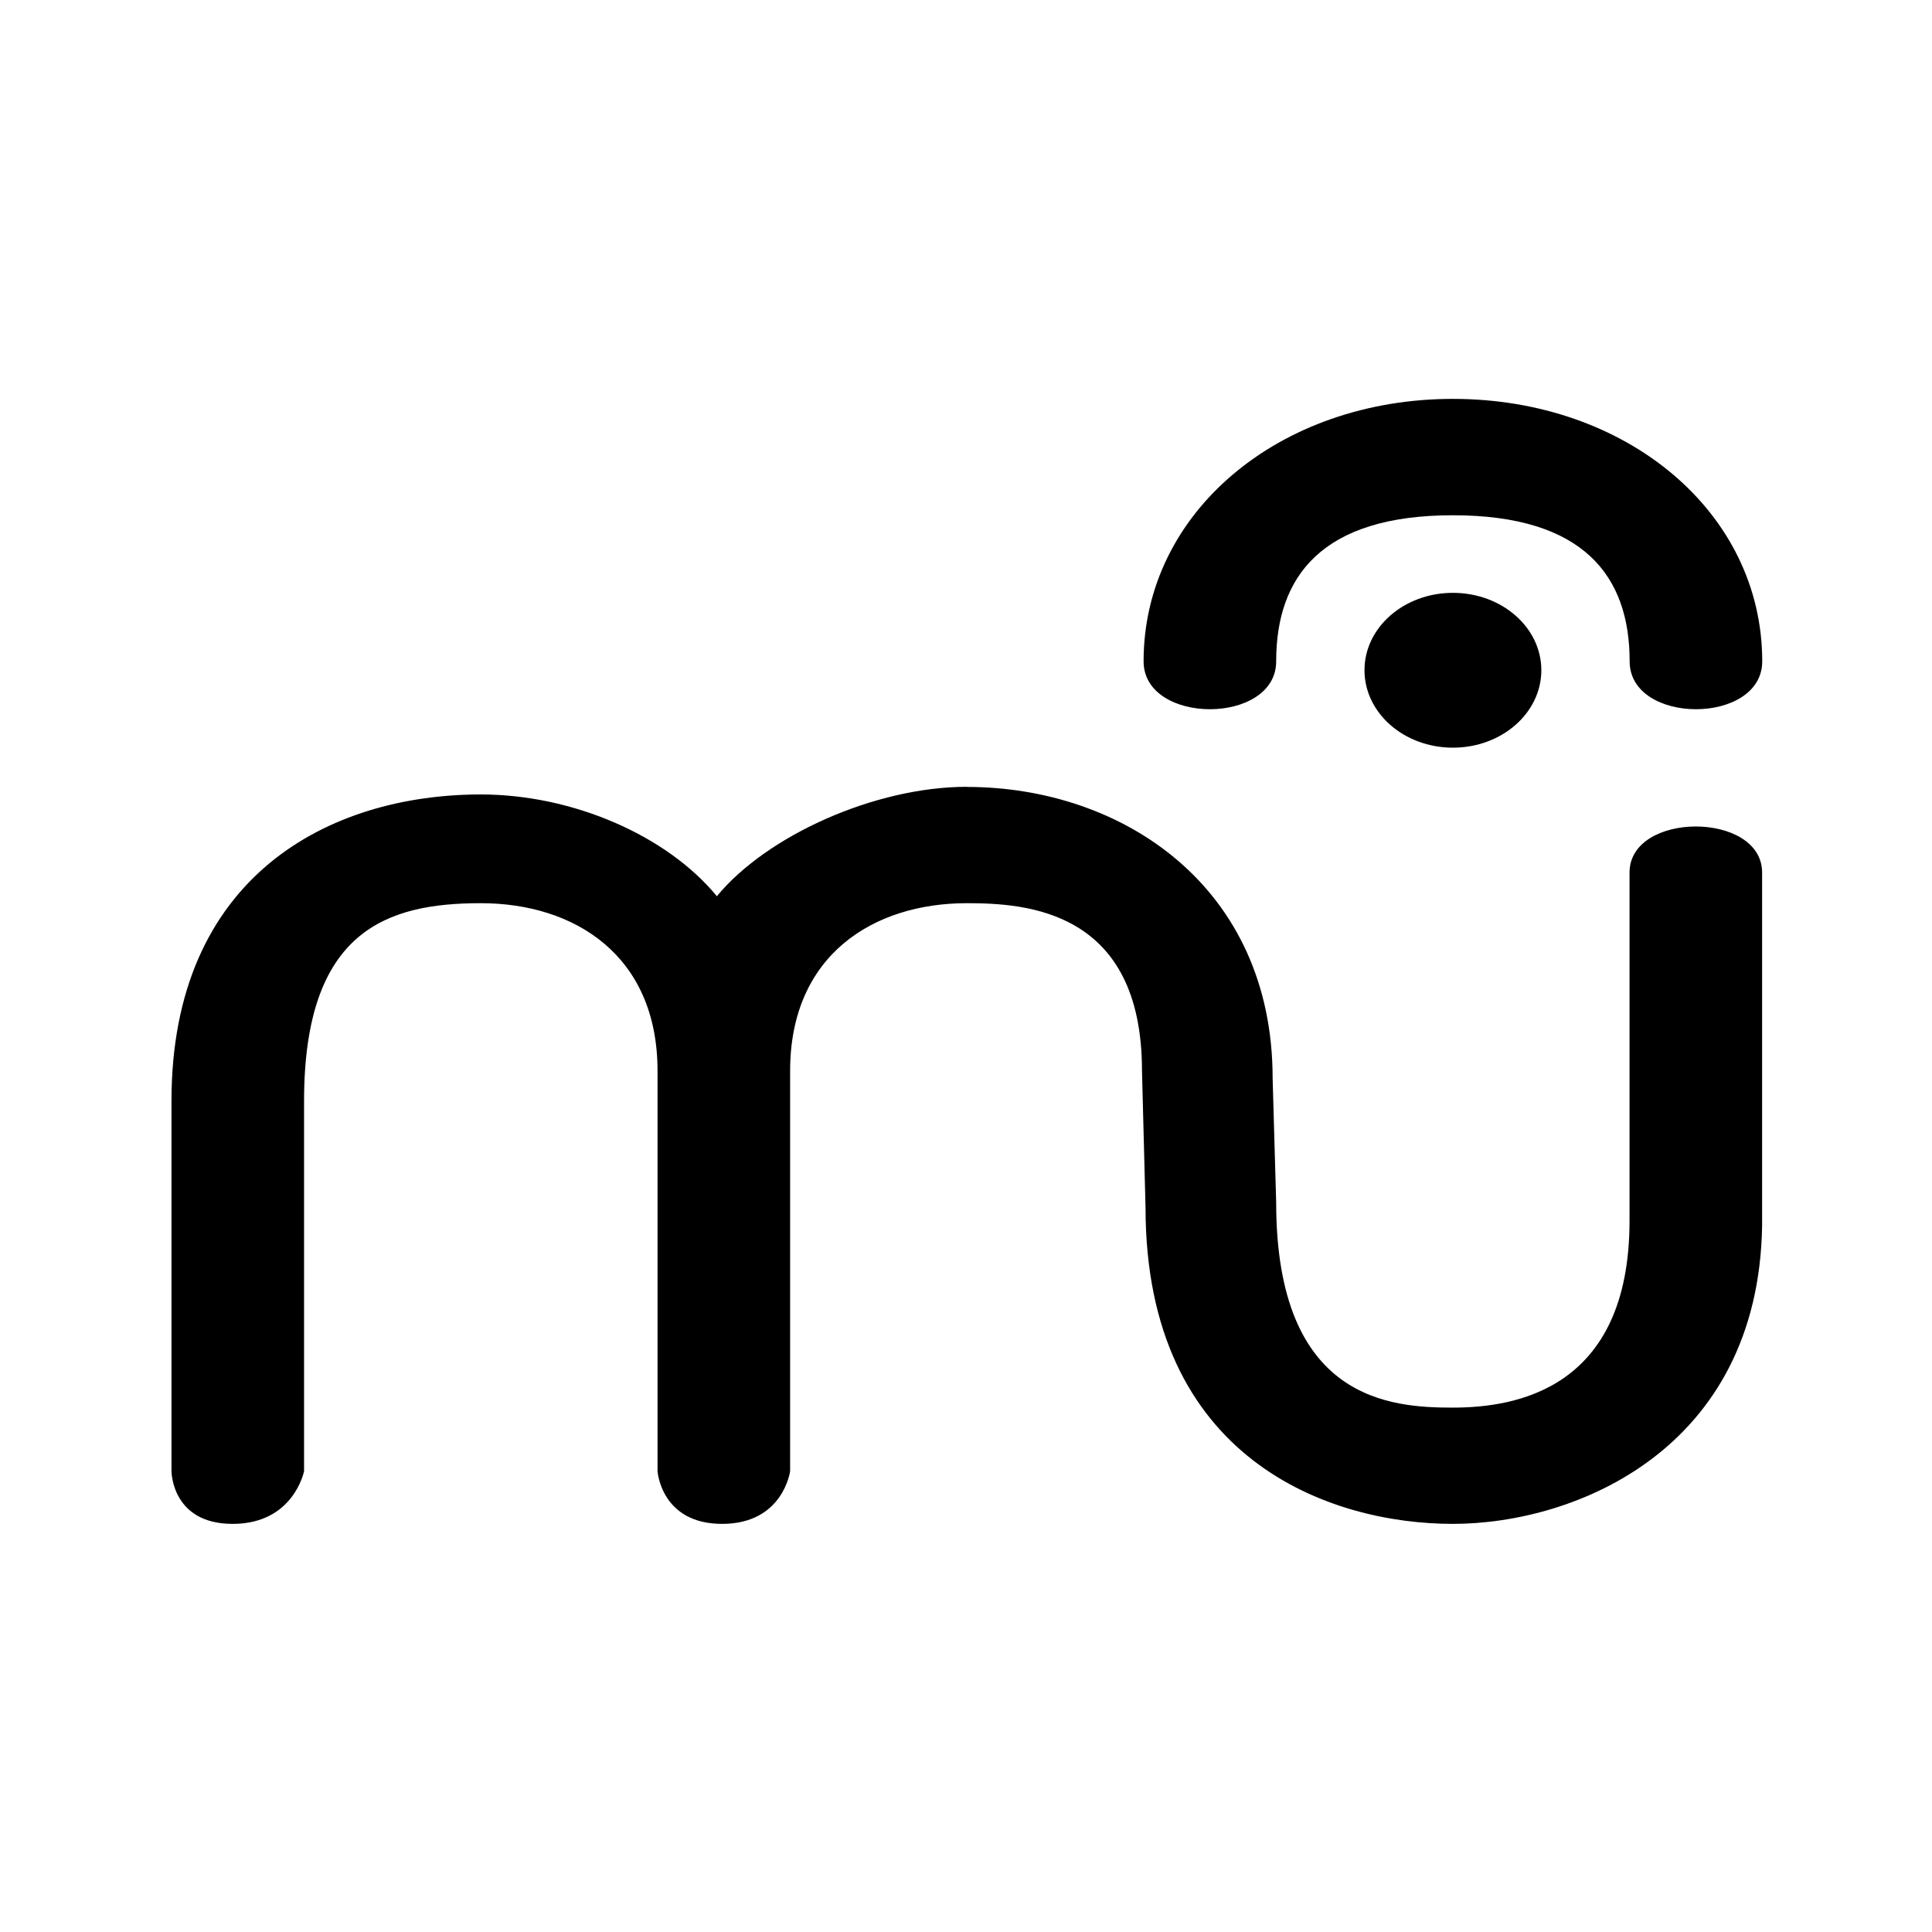 <?xml version='1.0' encoding='UTF-8'?>
<svg xmlns:inkscape="http://www.inkscape.org/namespaces/inkscape" xmlns:sodipodi="http://sodipodi.sourceforge.net/DTD/sodipodi-0.dtd" xmlns="http://www.w3.org/2000/svg" xmlns:svg="http://www.w3.org/2000/svg" xmlns:rdf="http://www.w3.org/1999/02/22-rdf-syntax-ns#" xmlns:cc="http://creativecommons.org/ns#" xmlns:dc="http://purl.org/dc/elements/1.1/" width="64" height="64" version="1.1" viewBox="0 0 16.933 16.933" id="svg7" sodipodi:docname="musescore.svg" inkscape:version="1.4 (e7c3feb100, 2024-10-09)">
  <sodipodi:namedview id="namedview7" pagecolor="#9c4444" bordercolor="#000000" borderopacity="0.25" inkscape:showpageshadow="2" inkscape:pageopacity="0.0" inkscape:pagecheckerboard="0" inkscape:deskcolor="#d1d1d1" inkscape:zoom="6.15625" inkscape:cx="15.837563" inkscape:cy="29.725888" inkscape:window-width="1183" inkscape:window-height="941" inkscape:window-x="35" inkscape:window-y="32" inkscape:window-maximized="0" inkscape:current-layer="svg7" showgrid="false"/>
  <defs id="defs2">
    <style id="current-color-scheme" type="text/css">.ColorScheme-Text {color:#000000} .ColorScheme-Highlight {color:#3b4252}</style></defs>
  <path style="fill:currentColor;fill-opacity:1;stroke-width:0.363" d="m 12.734,3.496 c -1.522,0 -2.711,0.995 -2.711,2.3 1.44e-4,0.56 1.162,0.56 1.162,0 0,-0.746 0.402,-1.28 1.549,-1.28 1.147,0 1.549,0.534 1.549,1.28 0,0.56 1.162,0.56 1.162,0 0,-1.306 -1.188,-2.3 -2.711,-2.3 z m 0,1.7 c -0.428,0 -0.775,0.303 -0.775,0.678 0,0.375 0.347,0.679 0.775,0.679 0.428,0 0.775,-0.304 0.775,-0.679 0,-0.375 -0.347,-0.678 -0.775,-0.678 z M 8.474,6.896 c -0.805,0 -1.753,0.427 -2.191,0.959 C 5.845,7.322 5.019,6.963 4.214,6.963 c -1.33,0 -2.711,0.717 -2.711,2.686 v 3.245 c 0,0 5.85e-5,0.462 0.536,0.462 0.536,0 0.626,-0.462 0.626,-0.462 V 9.65 C 2.665,8.153 3.393,7.916 4.214,7.916 c 0.822,0 1.549,0.457 1.549,1.47 v 3.508 c 0,0 0.03,0.462 0.566,0.462 0.536,0 0.596,-0.462 0.596,-0.462 V 9.386 c 0,-1.013 0.727,-1.47 1.549,-1.47 0.522,0 1.535,0.061 1.535,1.47 l 0.031,1.197 c 0,2.213 1.617,2.773 2.693,2.773 1.076,0 2.678,-0.653 2.711,-2.611 V 7.648 c 0,-0.539 -1.162,-0.539 -1.162,0 v 3.051 c 0,1.486 -1.011,1.638 -1.549,1.638 -0.538,0 -1.548,-0.058 -1.548,-1.798 l -0.031,-1.087 c 0,-1.679 -1.314,-2.555 -2.681,-2.555 z" id="path8" class="ColorScheme-Text"/>
  </svg>
